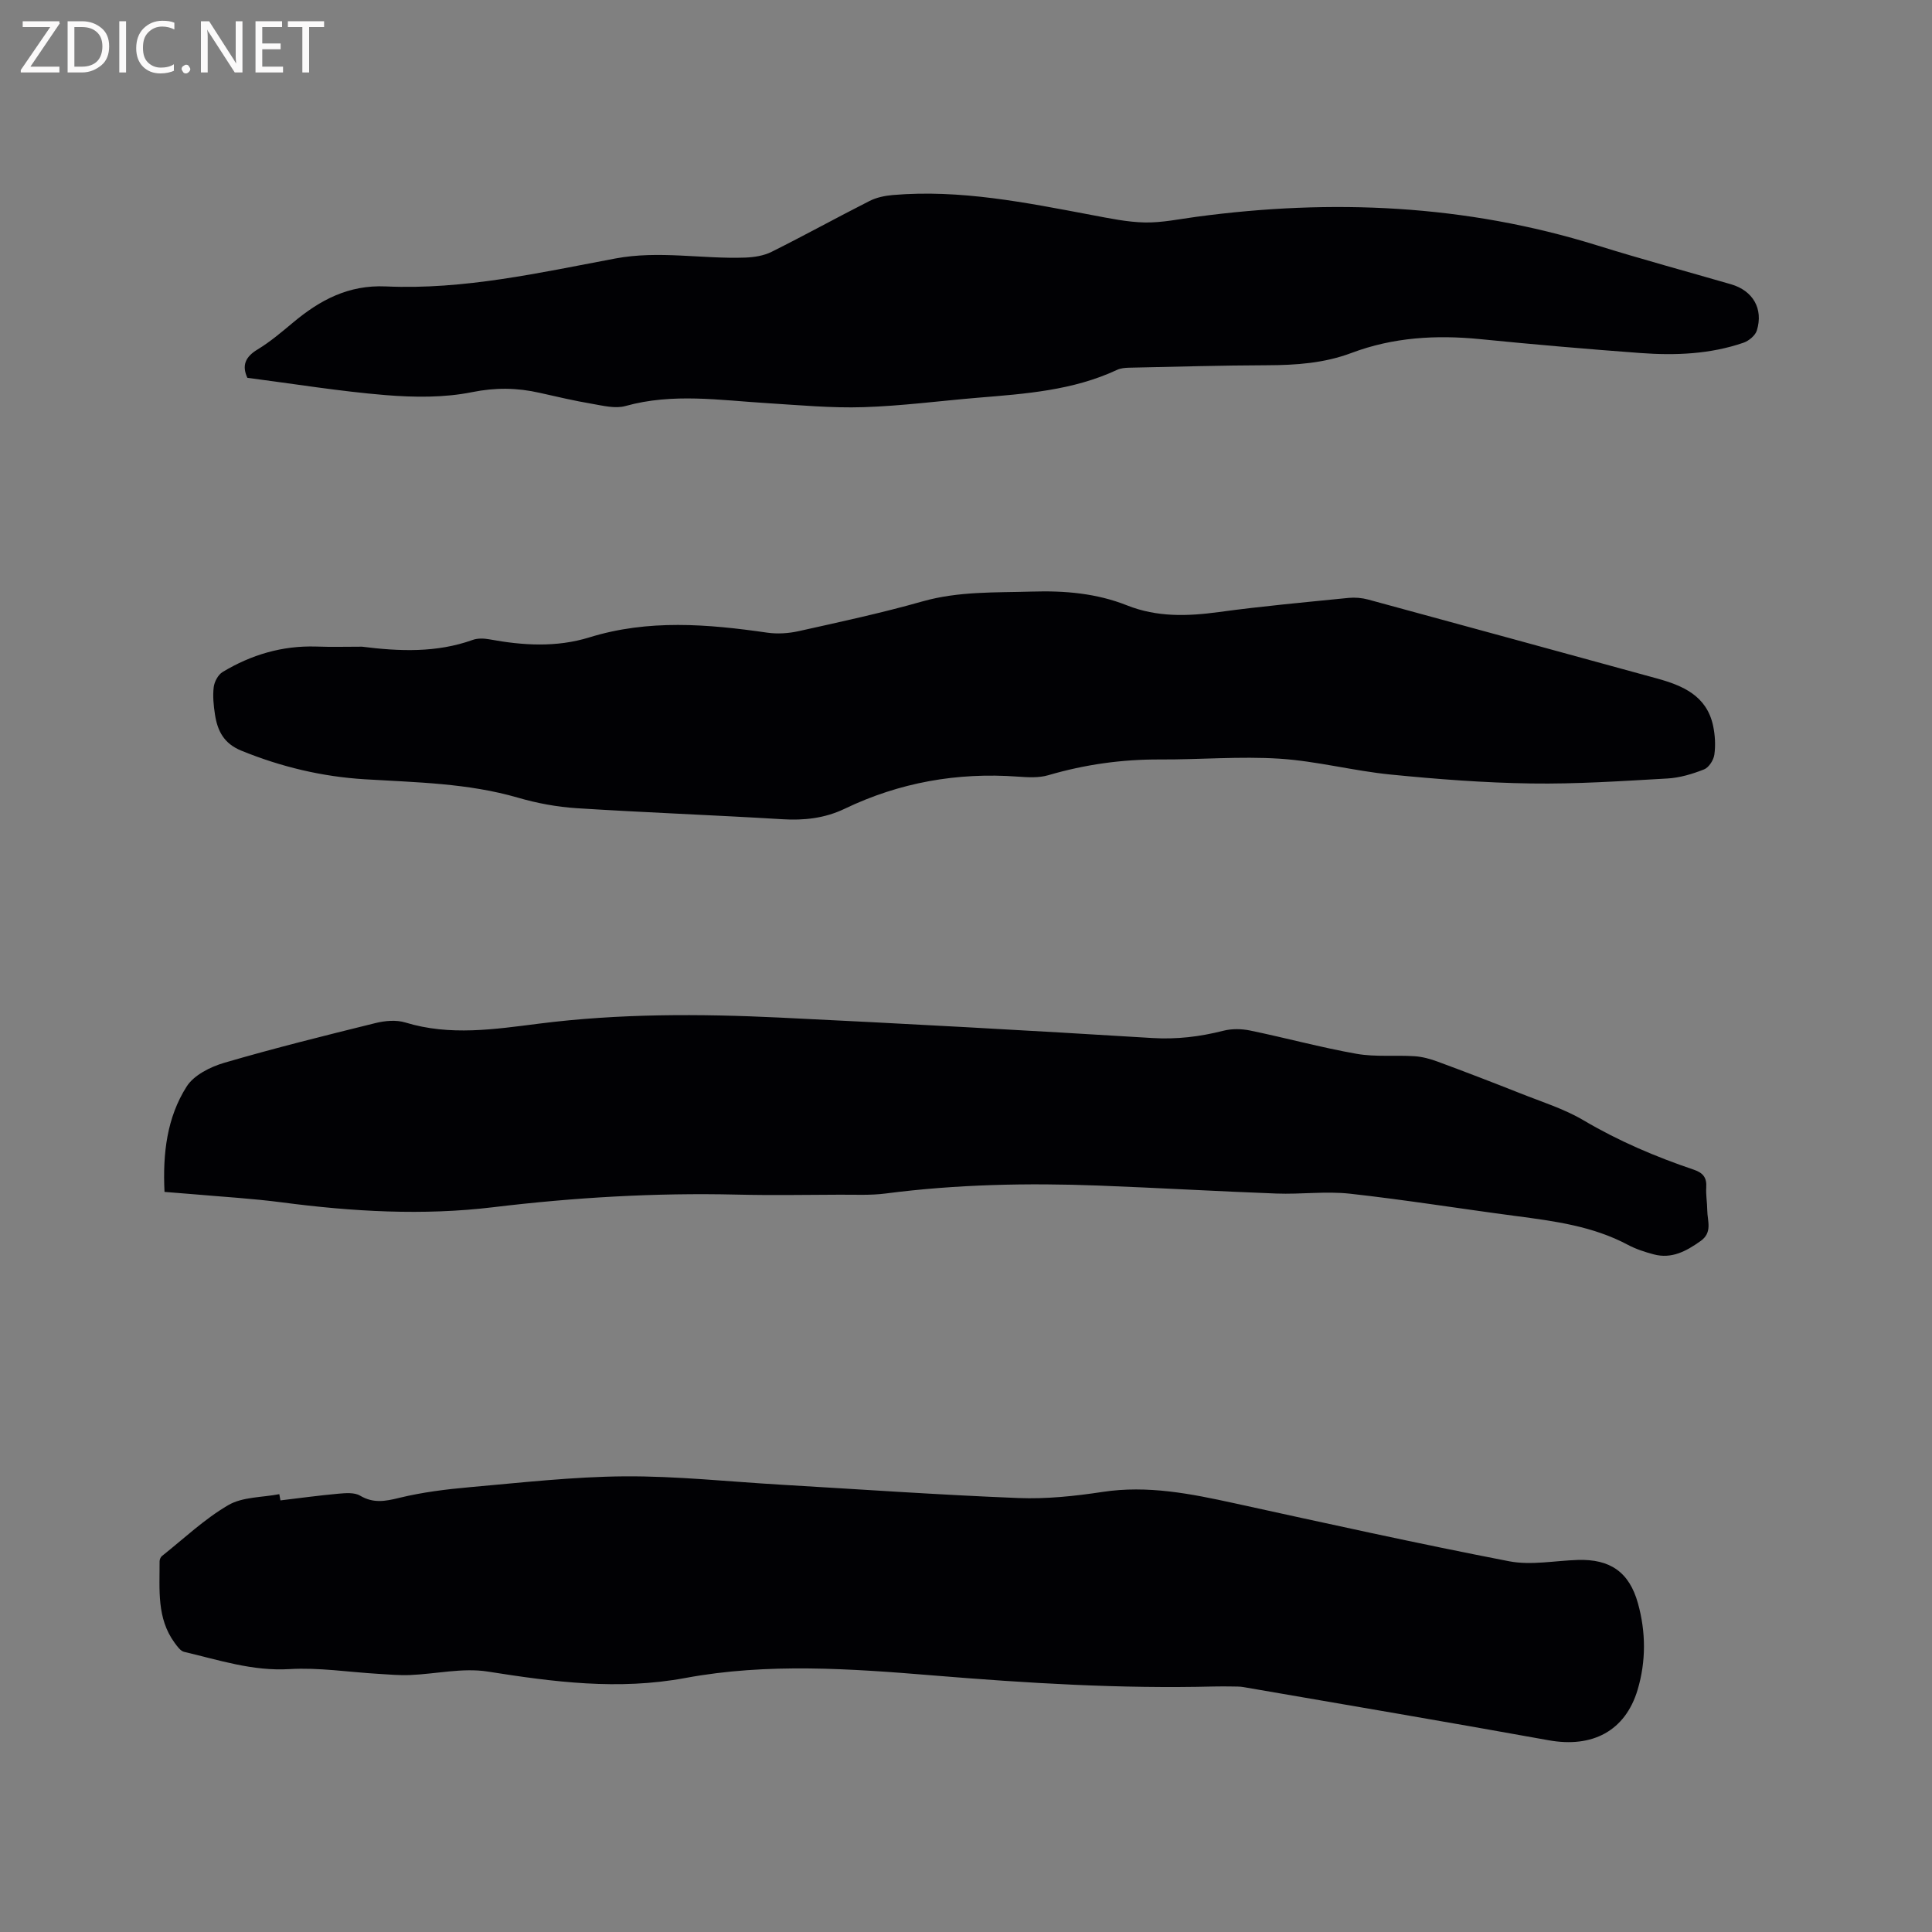 <svg enable-background="new 0 0 400 400" viewBox="0 0 400 400" xmlns="http://www.w3.org/2000/svg"><rect x="0" y="0" width="400" height="400" fill="#808080" stroke="none"/><path d="m58.06 310.64c3.97-.47 7.94-1.02 11.93-1.38 1.52-.13 3.37-.31 4.56.4 2.75 1.62 5.17 1.18 8.09.46 4.79-1.17 9.75-1.78 14.68-2.22 10.66-.94 21.33-2.16 32.01-2.24 10.78-.07 21.57 1.1 32.35 1.73 16.38.96 32.75 2.11 49.15 2.76 5.78.23 11.67-.39 17.42-1.26 9.36-1.43 18.3.37 27.32 2.34 18.92 4.14 37.84 8.33 56.86 12.01 4.56.88 9.48-.12 14.23-.27 6.69-.21 10.66 2.5 12.46 8.98 1.65 5.93 1.69 12-.07 17.9-2.55 8.54-9.38 12.09-18.43 10.45-21.04-3.8-42.13-7.37-63.2-11.01-.72-.13-1.48-.1-2.22-.12-1.27-.02-2.55-.03-3.82 0-19.41.49-38.73-.69-58.07-2.28-17.1-1.41-34.42-2.64-51.37.51-13.97 2.6-27.32.83-40.96-1.32-5.2-.82-10.72.5-16.11.72-2.19.09-4.4-.12-6.59-.25-6.12-.36-12.27-1.34-18.34-.98-7.65.46-14.64-1.89-21.82-3.57-.76-.18-1.43-1.15-1.97-1.88-3.74-5.11-3.08-11.05-3.11-16.85 0-.38.2-.88.49-1.11 4.53-3.6 8.8-7.67 13.75-10.55 2.96-1.72 7-1.57 10.55-2.26.08.45.15.87.23 1.29z" fill="#010104"/><path d="m34.06 246.77c-.39-7.99.51-15.41 4.58-21.81 1.5-2.37 4.91-4.08 7.79-4.92 10.35-3.03 20.82-5.63 31.29-8.22 1.97-.49 4.3-.7 6.18-.13 9.26 2.84 18.53 1.4 27.73.24 16.58-2.1 33.2-2.05 49.82-1.25 25.71 1.24 51.42 2.65 77.11 4.23 5.07.31 9.85-.27 14.7-1.5 1.76-.45 3.78-.42 5.57-.05 7.36 1.52 14.63 3.51 22.03 4.82 3.91.69 8.02.24 12.03.5 1.63.11 3.28.57 4.82 1.14 5.73 2.12 11.43 4.31 17.1 6.56 4.39 1.75 9 3.18 13.03 5.56 7.26 4.29 14.91 7.55 22.84 10.23 1.92.65 2.71 1.64 2.58 3.65-.1 1.58.2 3.17.21 4.76.02 2.21 1.14 4.58-1.39 6.37-2.96 2.09-5.97 3.75-9.71 2.75-1.83-.49-3.69-1.09-5.35-1.98-7.27-3.87-15.23-4.91-23.21-5.96-11.45-1.51-22.86-3.35-34.33-4.62-5.01-.55-10.14.16-15.21-.03-12.27-.46-24.52-1.18-36.79-1.65-14.74-.56-29.45-.26-44.11 1.64-3.13.41-6.35.23-9.53.25-7.1.03-14.21.15-21.31-.02-16.87-.4-33.63.59-50.4 2.61-14.56 1.76-29.19.91-43.75-1-6.09-.8-12.23-1.15-18.35-1.69-1.89-.14-3.78-.29-5.97-.48z" fill="#010104"/><path d="m74.94 133.89c7.73.97 15.43 1.29 22.92-1.4 1.03-.37 2.32-.33 3.42-.13 6.95 1.28 13.9 1.72 20.75-.4 12.19-3.77 24.46-2.76 36.79-.98 2.13.31 4.44.16 6.55-.31 8.58-1.91 17.18-3.76 25.63-6.16 7.5-2.12 15.07-1.8 22.68-2.03 6.76-.21 13.35.35 19.64 2.85 6.24 2.48 12.53 2.27 19.02 1.39 8.92-1.22 17.9-2.03 26.86-2.93 1.33-.13 2.76-.01 4.06.34 19.92 5.41 39.82 10.87 59.73 16.32 5.4 1.48 10.36 3.58 11.69 9.81.41 1.93.53 4.03.26 5.98-.16 1.13-1.14 2.67-2.14 3.06-2.41.95-5.03 1.74-7.6 1.88-9.39.53-18.79 1.17-28.18 1.03-9.72-.14-19.45-.89-29.12-1.85-7.68-.76-15.26-2.78-22.95-3.28-8.21-.53-16.5.2-24.76.16-7.9-.04-15.58 1.04-23.16 3.26-1.97.58-4.22.44-6.32.29-12.53-.91-24.49 1.21-35.82 6.65-4.13 1.98-8.4 2.45-12.95 2.17-14.17-.86-28.36-1.38-42.52-2.28-4.09-.26-8.22-1.03-12.15-2.17-10.4-3.03-21.09-3.17-31.75-3.82-8.85-.54-17.33-2.57-25.57-5.93-3.6-1.47-4.92-4.09-5.44-7.46-.29-1.88-.49-3.83-.26-5.7.14-1.12.91-2.56 1.84-3.12 5.92-3.57 12.34-5.48 19.33-5.27 3.16.12 6.34.03 9.52.03z" fill="#010104"/><path d="m51.21 78.22c-1.17-2.57-.42-4.34 2.12-5.87 2.61-1.58 4.98-3.6 7.33-5.56 5.58-4.67 11.48-7.84 19.24-7.49 16.1.73 31.8-2.83 47.49-5.78 9.04-1.7 17.95.13 26.92-.19 1.83-.07 3.81-.38 5.42-1.18 6.82-3.4 13.49-7.09 20.3-10.54 1.44-.73 3.17-1.09 4.79-1.23 14-1.2 27.61 1.57 41.24 4.14 3.64.68 7.32 1.47 11 1.54 3.53.06 7.09-.7 10.62-1.17 28.07-3.78 55.77-2.55 82.98 5.91 9.19 2.86 18.49 5.38 27.74 8.06 4.51 1.31 6.72 5.05 5.34 9.55-.32 1.05-1.64 2.15-2.75 2.54-6.93 2.39-14.14 2.67-21.35 2.14-11.09-.82-22.17-1.78-33.23-2.88-9.09-.9-17.98-.38-26.59 2.86-5.66 2.13-11.5 2.53-17.47 2.55-9.53.03-19.07.31-28.6.51-.83.02-1.73.1-2.46.44-9.13 4.27-18.96 4.96-28.78 5.77-7.92.66-15.82 1.71-23.75 1.96-6.62.21-13.27-.42-19.89-.83-9.81-.6-19.59-2.14-29.37.59-2.1.59-4.62-.06-6.89-.45-3.65-.62-7.26-1.46-10.88-2.28-4.67-1.06-9.13-1.12-14-.14-5.79 1.17-11.99 1.09-17.93.61-9.47-.78-18.88-2.32-28.59-3.58z" fill="#010104"/><g fill="#fbfafa"><path d="m12.4 4.8-6.1 9h6v1.2h-8v-.5l6.1-8.9h-5.7v-1.2h7.6v.4z"/><path d="m14 15v-10.6h3c1.6 0 2.9.5 4 1.4s1.6 2.2 1.6 3.8-.5 3-1.6 3.9-2.4 1.5-4 1.5zm1.4-9.4v8.2h1.6c1.3 0 2.4-.4 3.1-1.1s1.1-1.8 1.1-3.1-.4-2.3-1.2-3-1.8-1-3.1-1z"/><path d="m26.1 4.4v10.6h-1.4v-10.6z"/><path d="m36.1 14.6c-.8.4-1.8.6-2.9.6-1.5 0-2.7-.5-3.6-1.4s-1.4-2.2-1.4-3.8c0-1.7.5-3.1 1.5-4.1s2.3-1.6 3.9-1.6c1 0 1.8.1 2.5.4v1.4c-.8-.4-1.6-.6-2.5-.6-1.2 0-2.1.4-2.9 1.2s-1.1 1.8-1.1 3.2c0 1.3.3 2.3 1 3s1.6 1.1 2.7 1.1c1 0 2-.2 2.7-.7v1.3z"/><path d="m37.6 14.3c0-.2.1-.5.3-.6s.4-.3.6-.3c.3 0 .5.1.6.3s.3.4.3.6-.1.4-.3.6-.4.3-.6.3c-.3 0-.5-.1-.6-.3s-.3-.4-.3-.6z"/><path d="m50.2 15h-1.6l-5.3-8.2c-.2-.2-.3-.5-.4-.7 0 .2.1.7.1 1.5v7.4h-1.4v-10.6h1.7l5.2 8.1c.2.4.4.6.4.7 0-.3-.1-.8-.1-1.5v-7.3h1.4z"/><path d="m58.6 15h-5.7v-10.6h5.5v1.2h-4.1v3.4h3.8v1.2h-3.8v3.6h4.3z"/><path d="m67.1 5.6h-3.1v9.4h-1.4v-9.4h-3v-1.2h7.5z"/></g></svg>